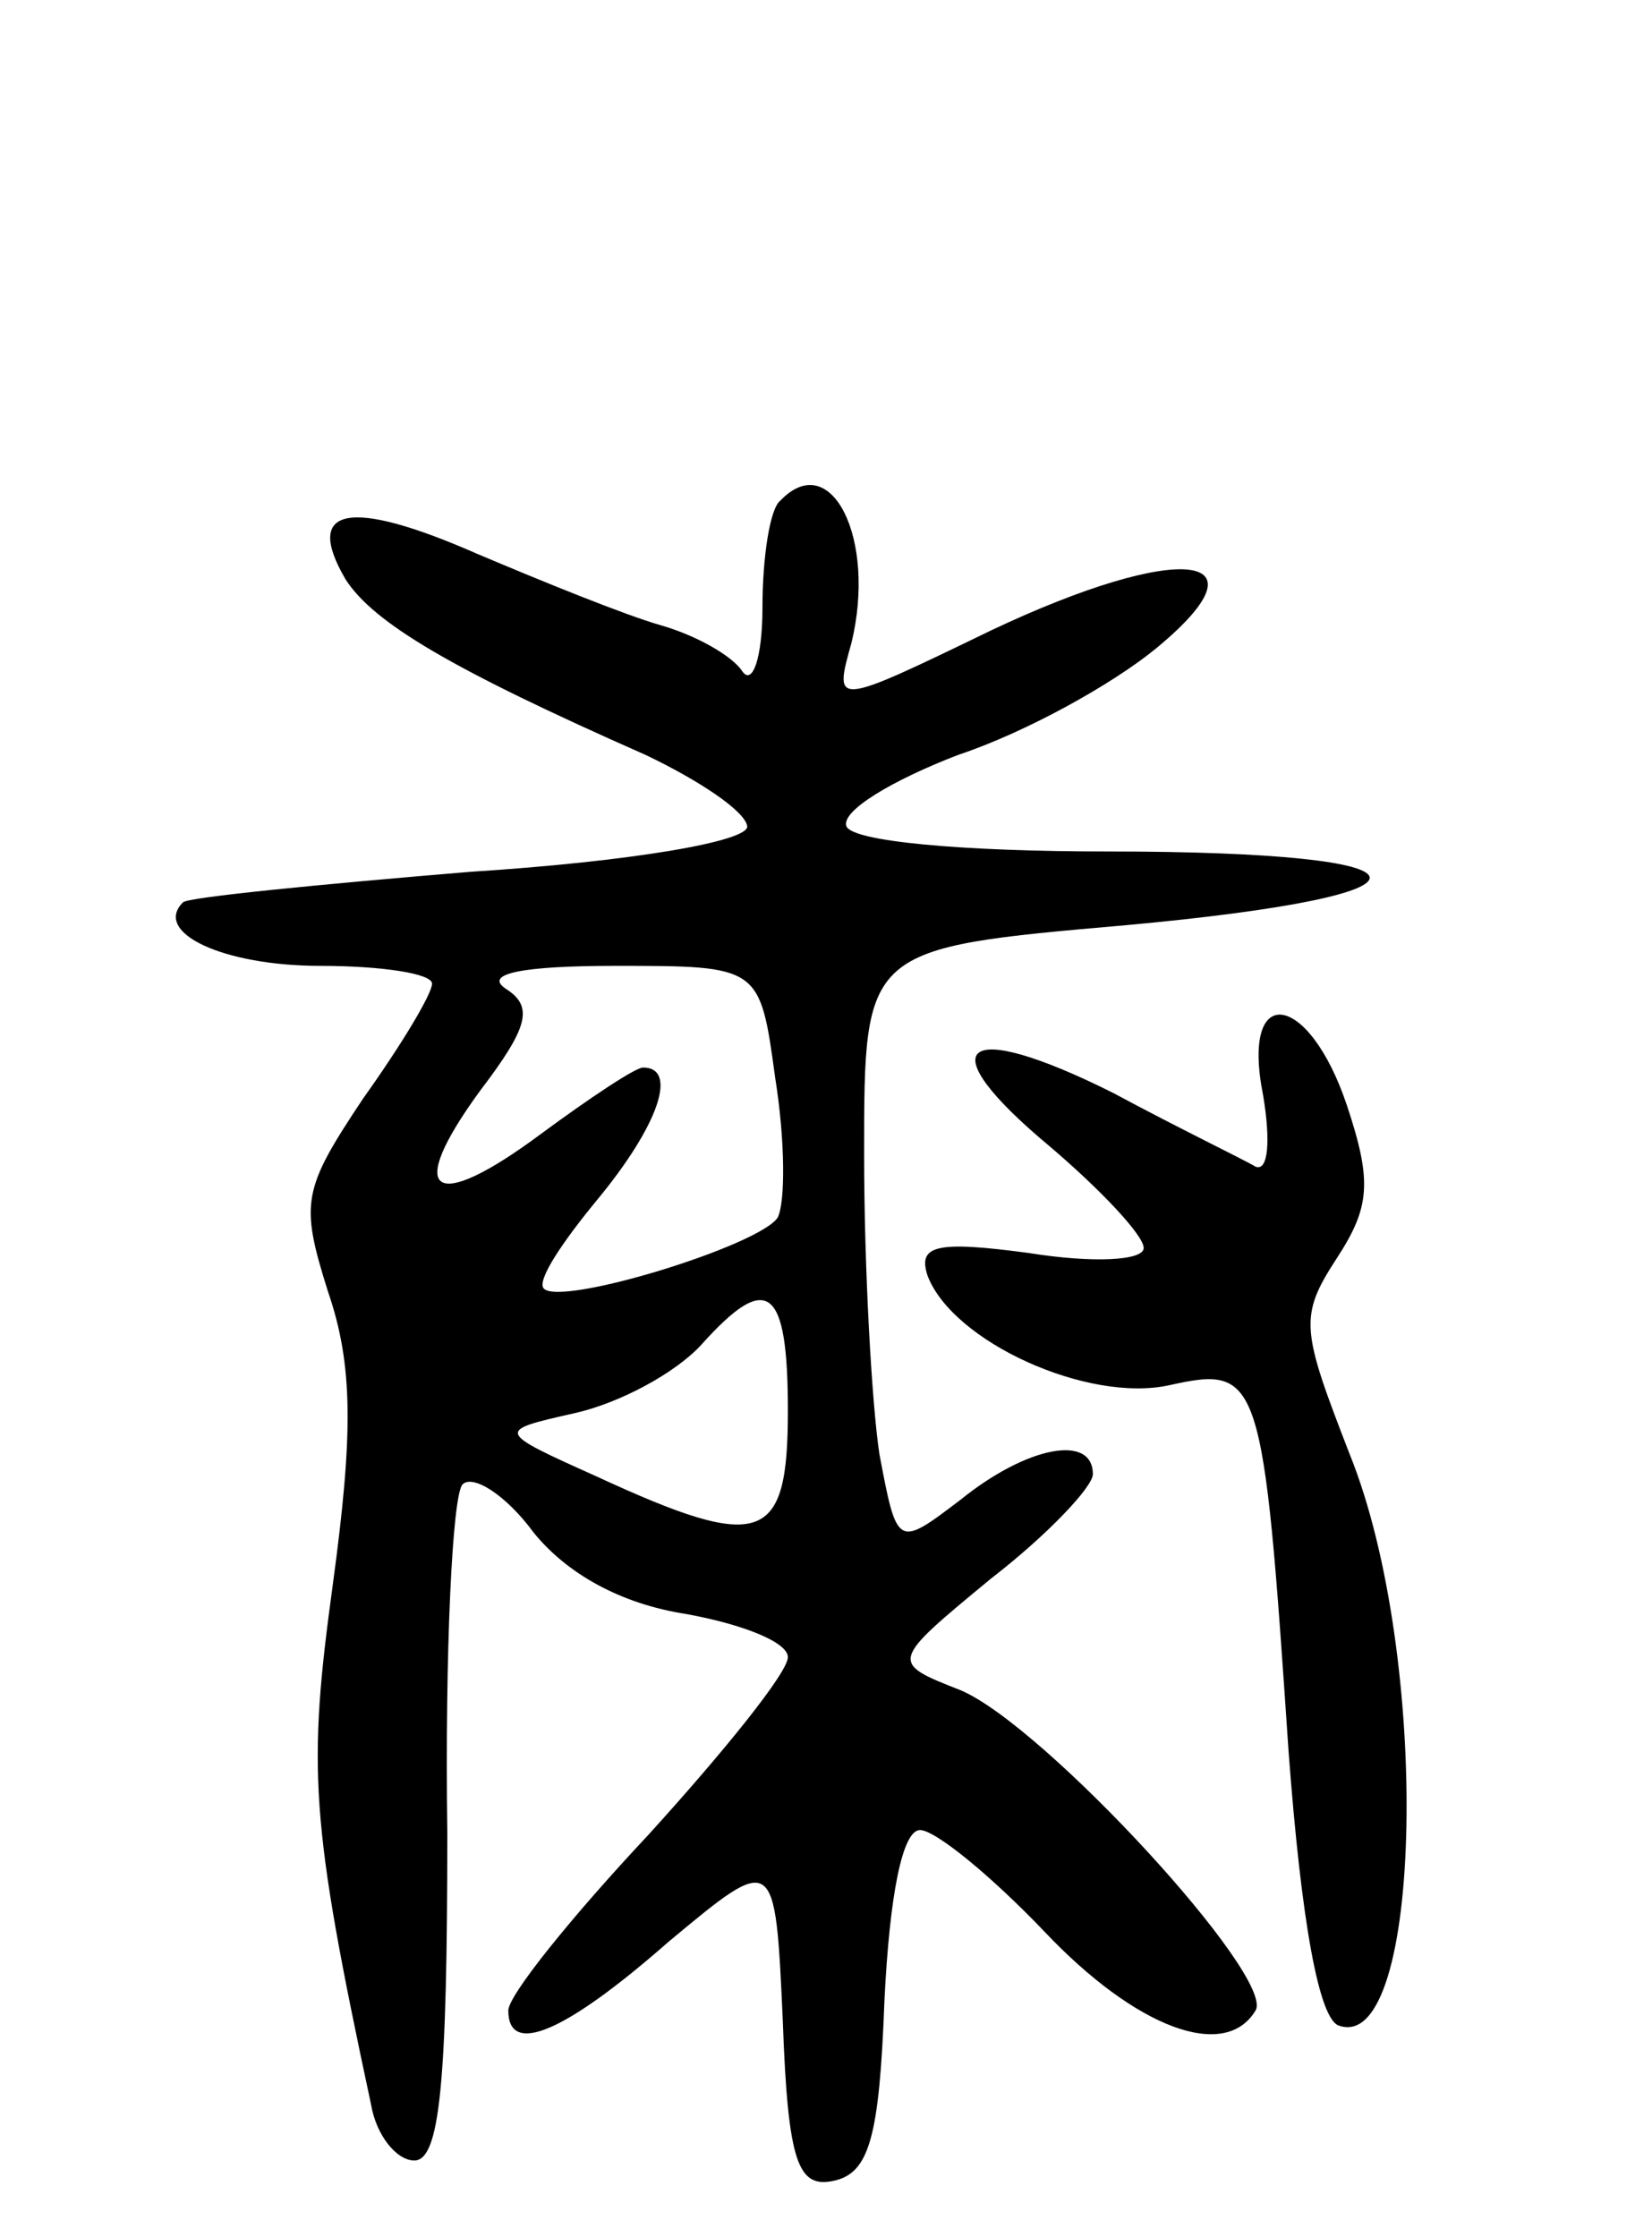 <svg version="1.0" xmlns="http://www.w3.org/2000/svg"
 width="65pt" height="88pt" viewBox="0 0 65 88"
 preserveAspectRatio="xMidYMid meet">
<g transform="translate(0,88) scale(0.1,-0.1)"
fill="#000000" stroke="none">
<path d="M307 683 c-4 -3 -7 -22 -7 -42 0 -20 -4 -31 -8 -25 -4 6 -18 14 -32
18 -14 4 -46 17 -72 28 -50 22 -69 19 -52 -10 11 -17 41 -35 118 -69 21 -10
39 -22 40 -28 1 -6 -46 -14 -109 -18 -60 -5 -111 -10 -113 -12 -12 -12 16 -25
54 -25 24 0 44 -3 44 -7 0 -4 -12 -24 -27 -45 -24 -36 -25 -41 -14 -76 10 -29
10 -56 2 -115 -10 -73 -9 -93 15 -205 2 -12 10 -22 17 -22 10 0 13 30 13 129
-1 71 2 133 6 137 4 4 17 -4 28 -19 13 -16 34 -28 60 -32 22 -4 40 -11 40 -17
0 -6 -25 -37 -55 -70 -30 -32 -55 -63 -55 -69 0 -18 22 -9 63 27 42 35 42 35
45 -31 2 -56 6 -66 20 -63 14 3 18 17 20 71 2 41 7 67 14 67 6 0 28 -18 49
-40 36 -38 71 -51 83 -31 8 13 -83 112 -116 126 -28 11 -28 11 12 44 22 17 40
36 40 41 0 16 -26 11 -52 -10 -25 -19 -25 -19 -32 18 -3 20 -6 73 -6 118 0 81
0 81 103 90 131 12 127 29 -7 29 -58 0 -101 4 -103 10 -2 6 18 18 44 28 27 9
61 28 78 42 46 38 9 42 -65 7 -62 -30 -62 -30 -55 -5 10 41 -8 77 -28 56z m-2
-227 c4 -25 4 -49 1 -55 -7 -11 -85 -35 -92 -28 -3 3 7 18 21 35 24 29 32 52
18 52 -3 0 -21 -12 -40 -26 -43 -32 -54 -24 -24 17 19 25 21 33 10 40 -9 6 7
9 43 9 57 0 57 0 63 -44z m5 -131 c0 -52 -10 -56 -75 -26 -40 18 -40 18 -9 25
18 4 40 16 50 27 26 29 34 23 34 -26z"/>
<path d="M497 449 c3 -18 2 -30 -3 -28 -5 3 -30 15 -56 29 -60 30 -73 19 -25
-21 20 -17 37 -35 37 -40 0 -5 -20 -6 -45 -2 -37 5 -44 3 -40 -9 10 -26 63
-50 95 -43 36 8 37 4 47 -144 5 -67 12 -106 20 -108 33 -11 36 146 4 225 -19
49 -20 54 -5 77 13 20 14 30 4 60 -15 45 -42 49 -33 4z"/>
</g>
</svg>
